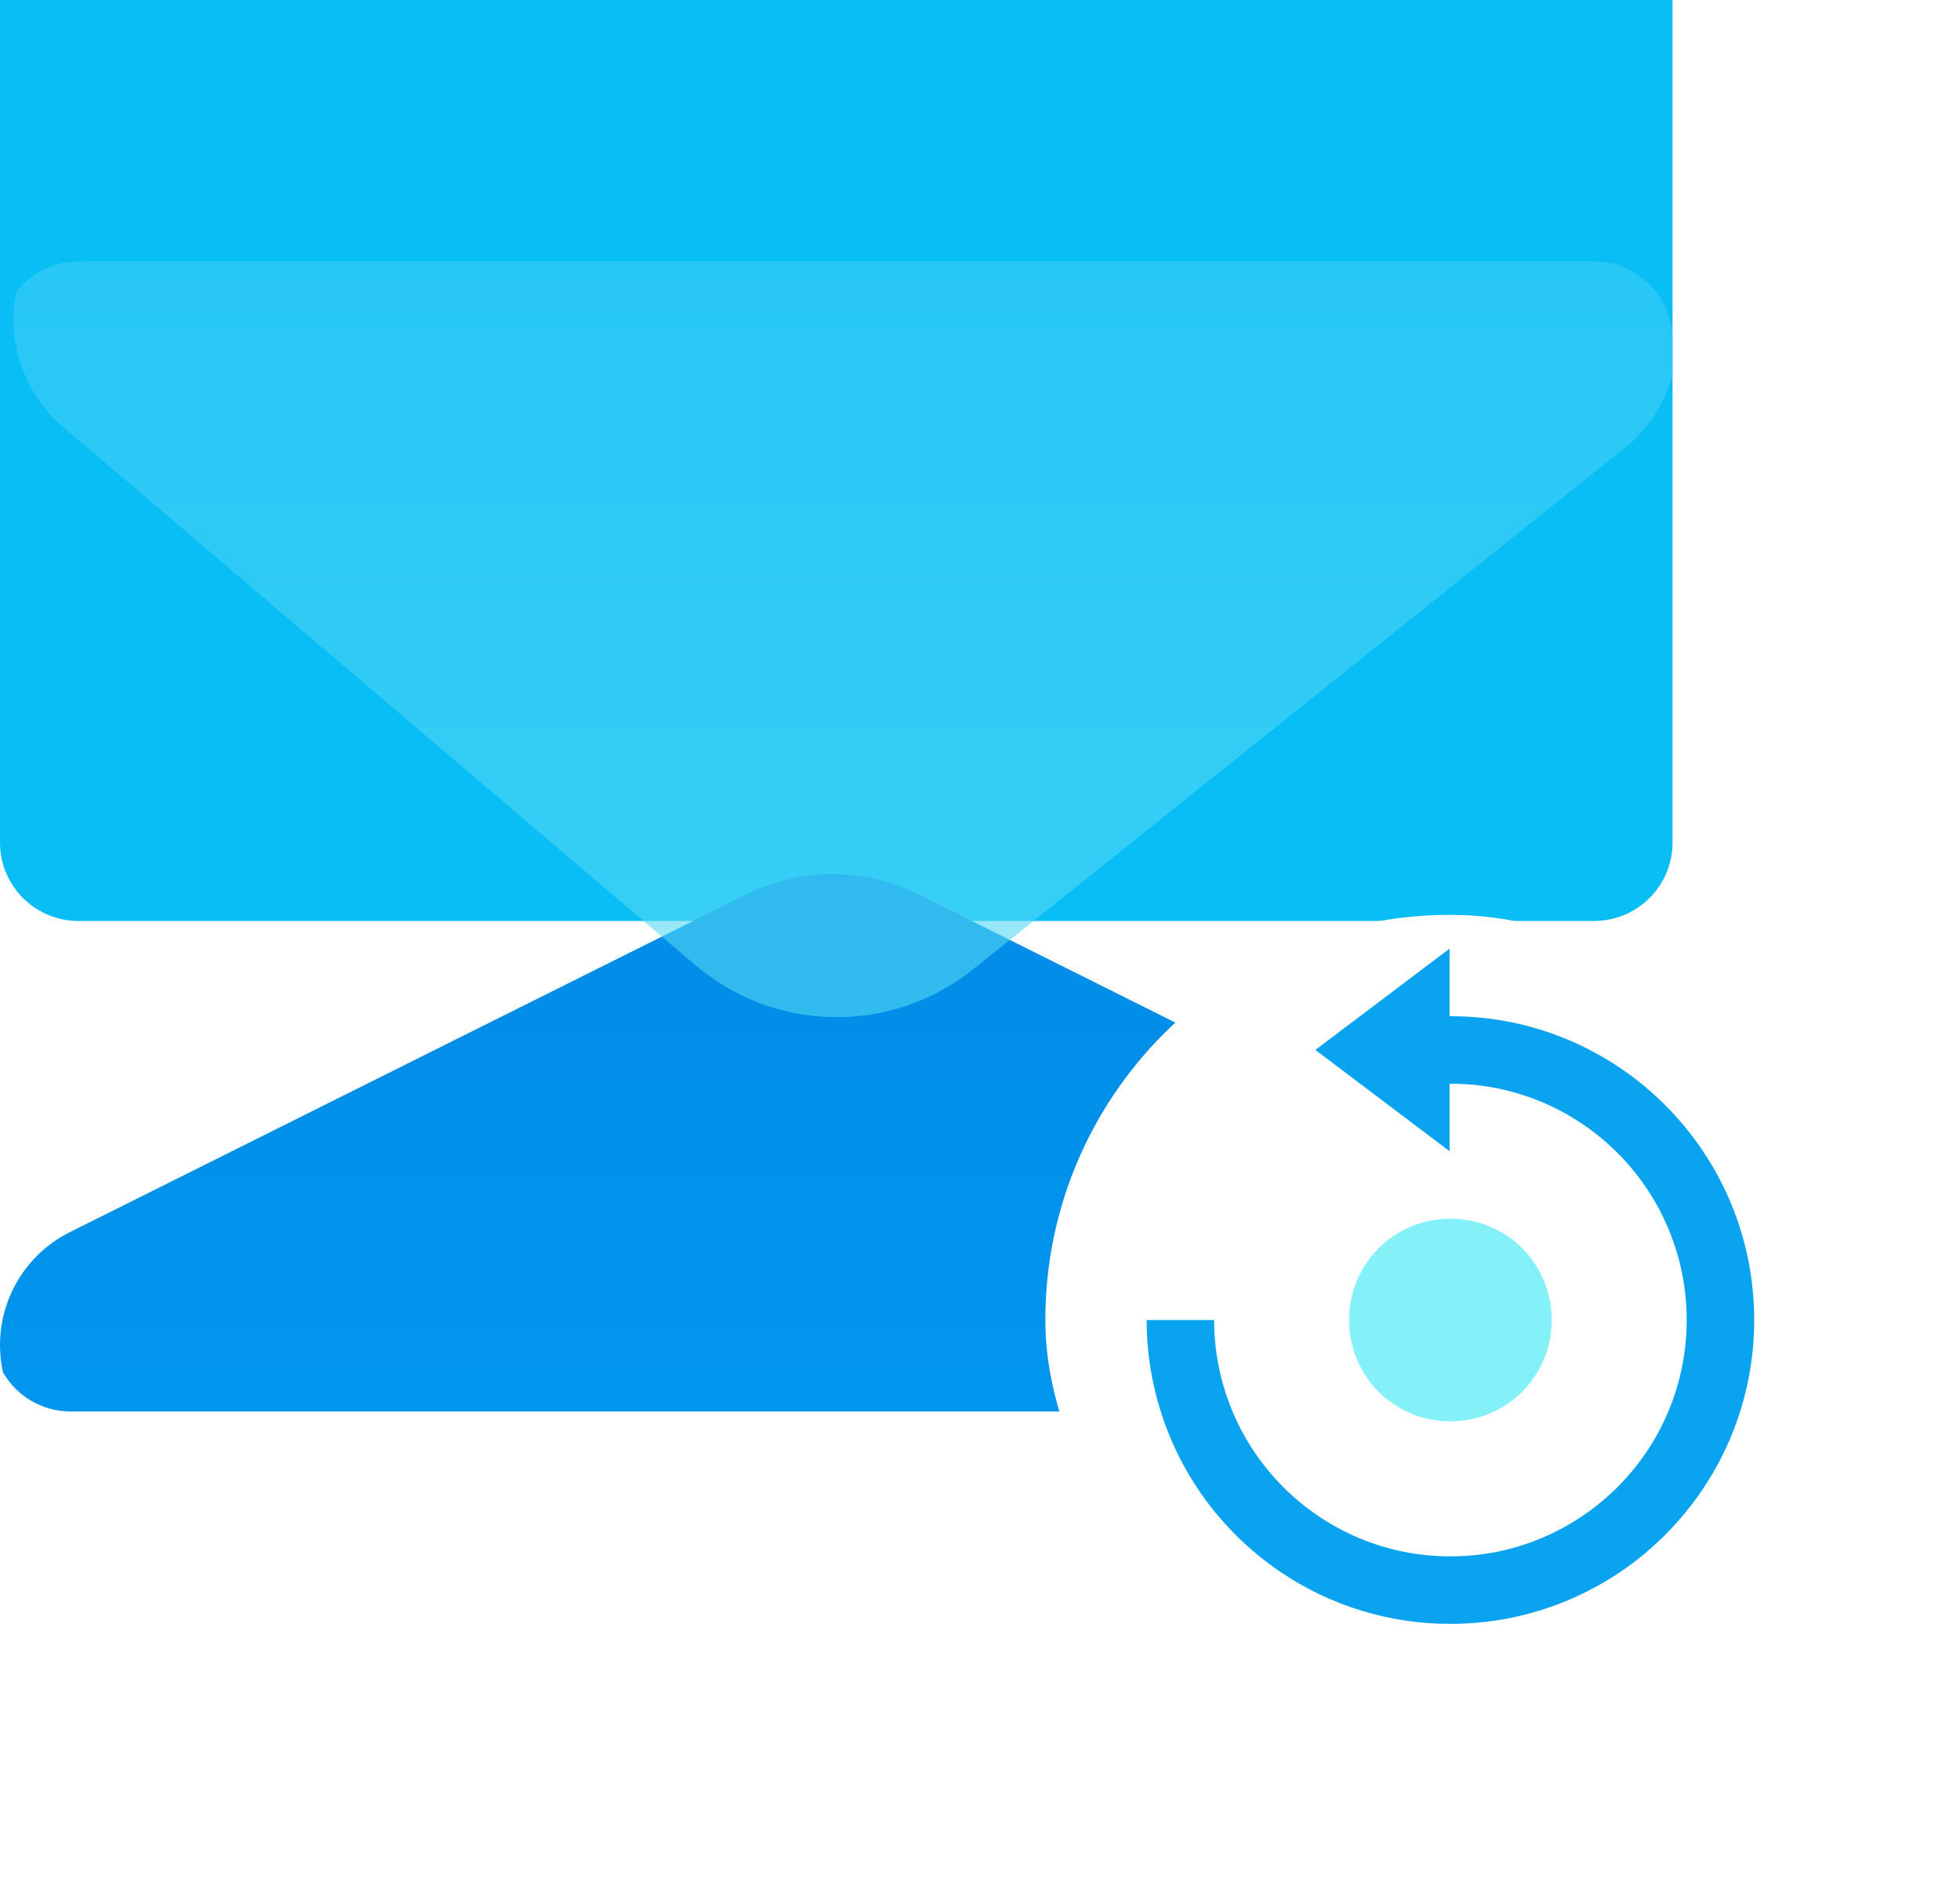 <svg width="75" height="72" viewBox="0 0 75 72" fill="none" xmlns="http://www.w3.org/2000/svg">
<g filter="url(#filter0_ii_514_16980)">
<path d="M0 13C0 11.343 1.343 10 3 10H61C62.657 10 64 11.343 64 13V50.295C64 51.952 62.657 53.295 61 53.295H3C1.343 53.295 0 51.952 0 50.295V13Z" fill="#09BDF5"/>
</g>
<path fill-rule="evenodd" clip-rule="evenodd" d="M0.115 52.508C0.635 53.4 1.602 54 2.709 54L60.709 54C62.297 54 63.598 52.765 63.702 51.203C63.61 49.474 62.597 47.917 61.036 47.138L35.176 34.229C33.085 33.185 30.624 33.185 28.533 34.229L2.673 47.138C1.035 47.955 -0 49.629 -0 51.46C-0 51.816 0.039 52.168 0.115 52.508Z" fill="url(#paint0_linear_514_16980)"/>
<path fill-rule="evenodd" clip-rule="evenodd" d="M64 14.325V13C64 11.343 62.657 10 61 10H3C2.029 10 1.166 10.461 0.618 11.176C0.484 11.857 0.48 12.568 0.619 13.272C0.856 14.469 1.49 15.55 2.419 16.341L26.607 36.922C29.654 39.515 34.111 39.582 37.235 37.084L62.183 17.128C63.092 16.401 63.718 15.412 64 14.325Z" fill="url(#paint1_linear_514_16980)" fill-opacity="0.6"/>
<g filter="url(#filter1_d_514_16980)">
<rect x="40" y="35" width="31" height="31" rx="15.5" fill="white"/>
<path d="M55.5 54.375C57.658 54.375 59.375 52.656 59.375 50.5C59.375 48.344 57.658 46.625 55.5 46.625C53.342 46.625 51.625 48.344 51.625 50.5C51.625 52.656 53.342 54.375 55.5 54.375Z" fill="#84F0F7"/>
<path d="M66.889 48.157C66.584 46.669 65.99 45.257 65.138 43.999C64.302 42.762 63.237 41.697 62 40.86C60.742 40.01 59.329 39.415 57.842 39.11C57.06 38.952 56.265 38.874 55.468 38.878V36.292L50.333 40.167L55.468 44.042V41.461C56.093 41.458 56.718 41.518 57.321 41.642C58.477 41.879 59.575 42.341 60.553 43.002C61.517 43.652 62.347 44.482 62.997 45.446C64.006 46.938 64.544 48.699 64.542 50.5C64.541 51.709 64.3 52.906 63.831 54.02C63.603 54.557 63.325 55.07 62.999 55.554C62.673 56.035 62.302 56.485 61.891 56.896C60.641 58.144 59.053 59.001 57.324 59.36C56.121 59.602 54.882 59.602 53.679 59.36C52.522 59.123 51.424 58.66 50.446 57.998C49.483 57.349 48.654 56.52 48.005 55.557C46.996 54.063 46.458 52.302 46.458 50.5H43.875C43.876 52.817 44.569 55.081 45.863 57.002C46.7 58.237 47.764 59.302 48.999 60.139C50.918 61.437 53.183 62.129 55.5 62.125C56.287 62.125 57.072 62.046 57.843 61.889C59.329 61.582 60.742 60.987 62 60.139C62.617 59.722 63.193 59.247 63.719 58.719C64.245 58.191 64.721 57.615 65.14 56.998C66.437 55.08 67.129 52.816 67.125 50.5C67.125 49.713 67.046 48.928 66.889 48.157Z" fill="#09A3F0"/>
</g>
<defs>
<filter id="filter0_ii_514_16980" x="0" y="-12.577" width="64" height="70.388" filterUnits="userSpaceOnUse" color-interpolation-filters="sRGB">
<feFlood flood-opacity="0" result="BackgroundImageFix"/>
<feBlend mode="normal" in="SourceGraphic" in2="BackgroundImageFix" result="shape"/>
<feColorMatrix in="SourceAlpha" type="matrix" values="0 0 0 0 0 0 0 0 0 0 0 0 0 0 0 0 0 0 127 0" result="hardAlpha"/>
<feOffset dy="-22.577"/>
<feGaussianBlur stdDeviation="16.933"/>
<feComposite in2="hardAlpha" operator="arithmetic" k2="-1" k3="1"/>
<feColorMatrix type="matrix" values="0 0 0 0 0 0 0 0 0 0.473 0 0 0 0 0.91 0 0 0 0.57 0"/>
<feBlend mode="normal" in2="shape" result="effect1_innerShadow_514_16980"/>
<feColorMatrix in="SourceAlpha" type="matrix" values="0 0 0 0 0 0 0 0 0 0 0 0 0 0 0 0 0 0 127 0" result="hardAlpha"/>
<feOffset dy="4.515"/>
<feGaussianBlur stdDeviation="10.724"/>
<feComposite in2="hardAlpha" operator="arithmetic" k2="-1" k3="1"/>
<feColorMatrix type="matrix" values="0 0 0 0 1 0 0 0 0 1 0 0 0 0 1 0 0 0 0.38 0"/>
<feBlend mode="normal" in2="effect1_innerShadow_514_16980" result="effect2_innerShadow_514_16980"/>
</filter>
<filter id="filter1_d_514_16980" x="36" y="31" width="39" height="39" filterUnits="userSpaceOnUse" color-interpolation-filters="sRGB">
<feFlood flood-opacity="0" result="BackgroundImageFix"/>
<feColorMatrix in="SourceAlpha" type="matrix" values="0 0 0 0 0 0 0 0 0 0 0 0 0 0 0 0 0 0 127 0" result="hardAlpha"/>
<feOffset/>
<feGaussianBlur stdDeviation="2"/>
<feComposite in2="hardAlpha" operator="out"/>
<feColorMatrix type="matrix" values="0 0 0 0 0 0 0 0 0 0 0 0 0 0 0 0 0 0 0.17 0"/>
<feBlend mode="normal" in2="BackgroundImageFix" result="effect1_dropShadow_514_16980"/>
<feBlend mode="normal" in="SourceGraphic" in2="effect1_dropShadow_514_16980" result="shape"/>
</filter>
<linearGradient id="paint0_linear_514_16980" x1="31.86" y1="105.634" x2="31.86" y2="31.186" gradientUnits="userSpaceOnUse">
<stop stop-color="#00B2FF"/>
<stop offset="1" stop-color="#018AE6"/>
</linearGradient>
<linearGradient id="paint1_linear_514_16980" x1="32.258" y1="-49.149" x2="32.258" y2="36.135" gradientUnits="userSpaceOnUse">
<stop stop-color="#00B2FF"/>
<stop offset="1" stop-color="#54D9F4"/>
</linearGradient>
</defs>
</svg>
